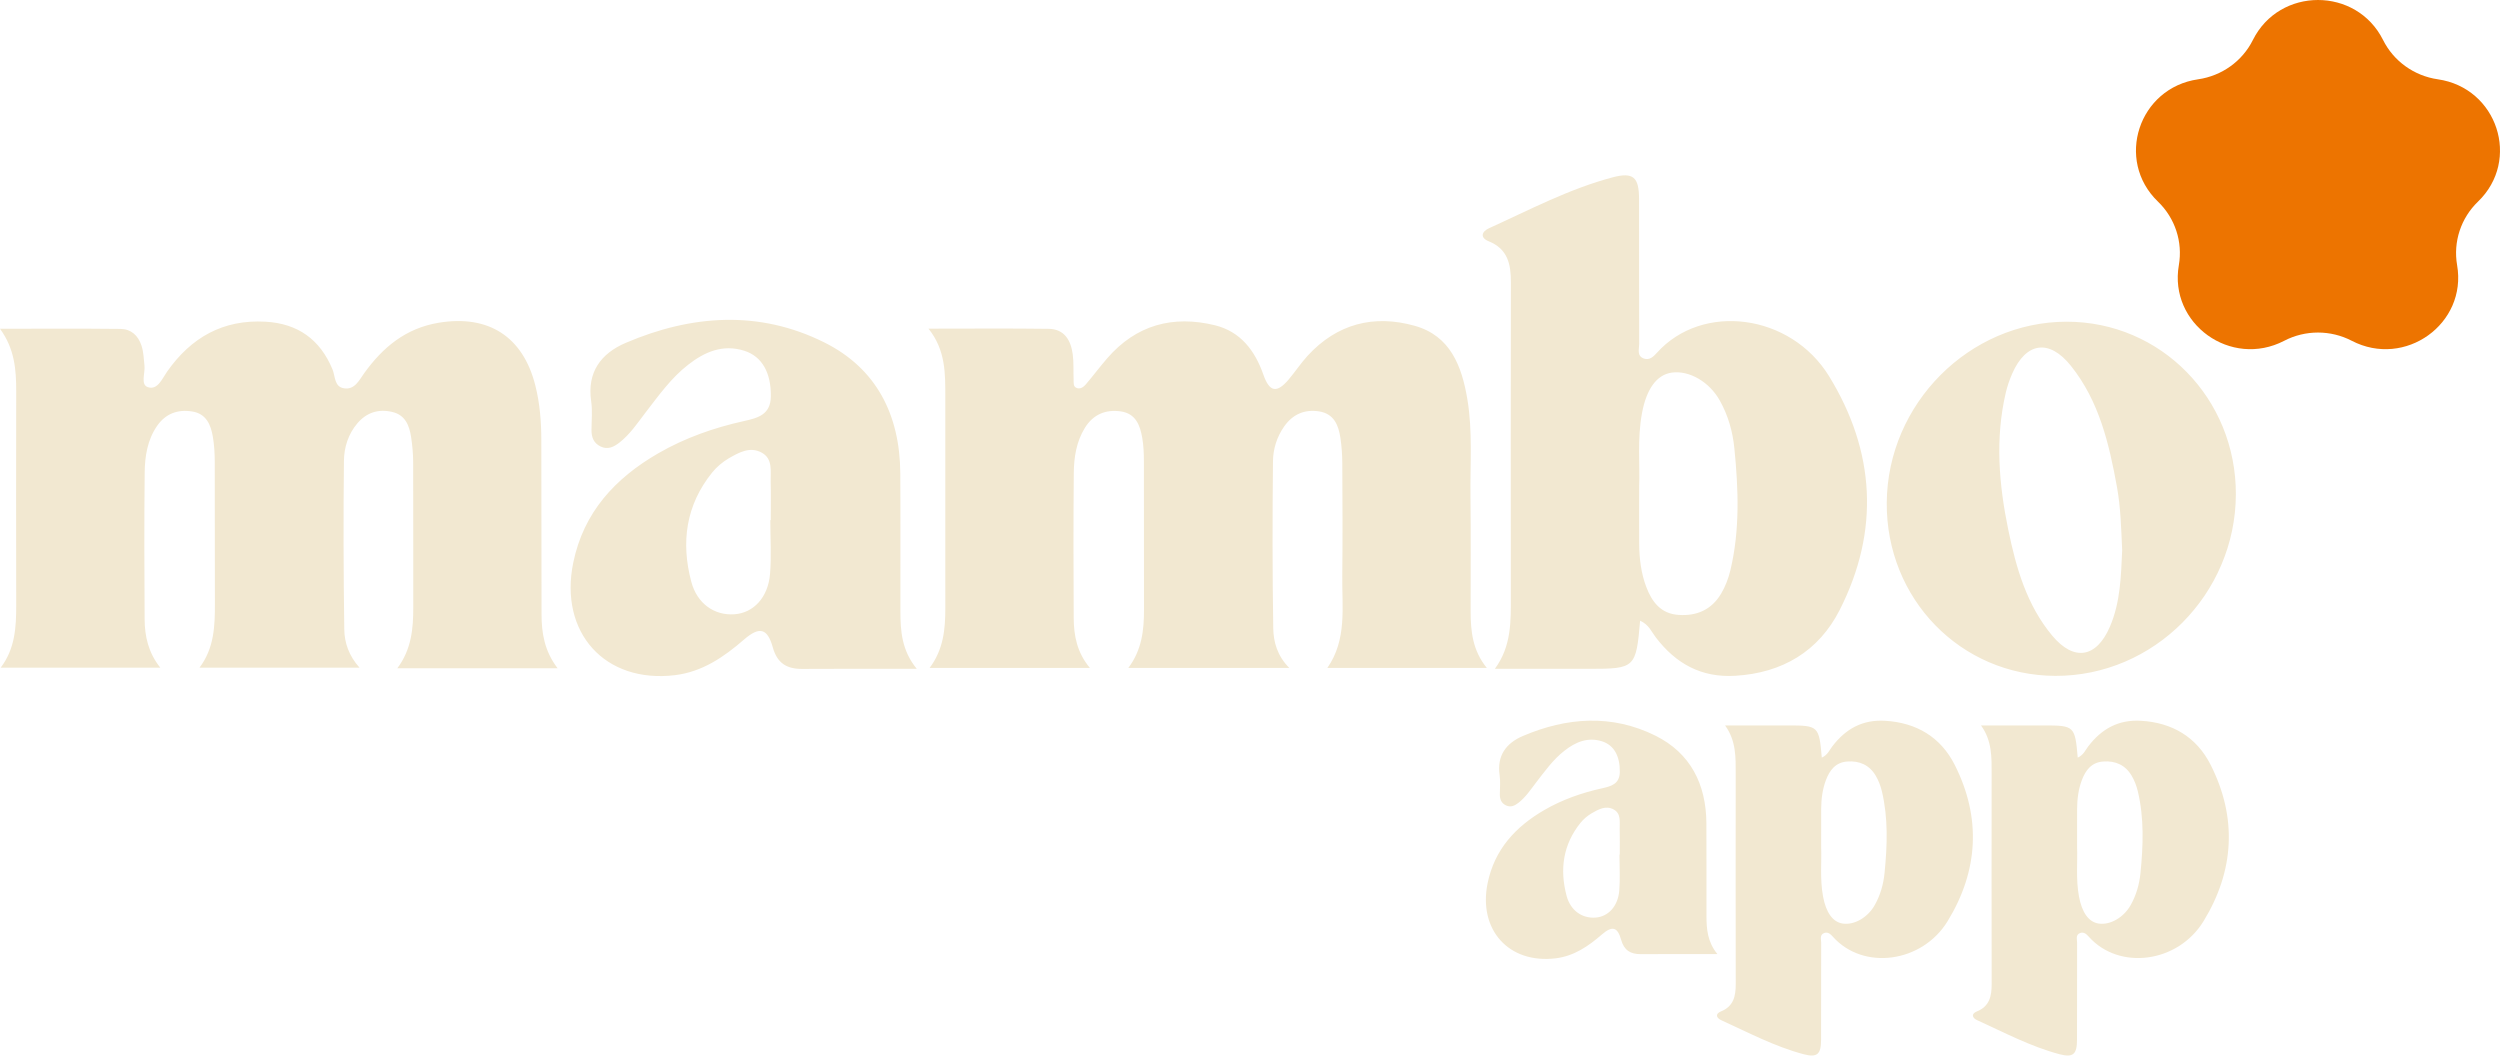 <svg width="673" height="285" viewBox="0 0 673 285" fill="none" xmlns="http://www.w3.org/2000/svg">
<path d="M150.112 179.905H106.953C110.792 174.793 111.264 169.178 111.252 163.418C111.23 150.387 111.271 137.38 111.223 124.374C111.214 122.118 111.005 119.838 110.661 117.606C110.184 114.486 109.051 111.679 105.552 110.887C101.867 110.023 98.675 111.055 96.203 113.958C93.749 116.838 92.625 120.438 92.587 124.038C92.417 139.156 92.467 154.275 92.678 169.393C92.726 172.993 93.888 176.497 96.785 179.737H53.703C57.654 174.505 57.875 168.53 57.851 162.482C57.798 149.763 57.86 137.068 57.812 124.349C57.805 122.094 57.683 119.814 57.302 117.582C56.742 114.343 55.542 111.367 51.722 110.767C47.814 110.143 44.555 111.367 42.268 114.678C39.677 118.446 38.999 122.814 38.949 127.205C38.81 140.356 38.843 153.507 38.932 166.682C38.963 171.241 39.897 175.657 43.152 179.737H0.182C4.047 174.673 4.375 168.866 4.363 162.962C4.325 143.74 4.325 124.542 4.363 105.319C4.375 99.536 3.944 93.896 0 88.497C11.232 88.497 21.862 88.425 32.49 88.545C35.266 88.593 37.186 90.273 38.094 93.056C38.669 94.832 38.69 96.608 38.891 98.408C39.119 100.424 37.78 103.52 39.777 104.215C42.414 105.127 43.662 101.936 44.969 100.064C51.452 90.825 60.063 85.953 71.496 86.601C80.182 87.105 86.176 91.377 89.517 99.464C90.278 101.312 89.965 104.119 92.59 104.527C95.487 105.007 96.685 102.344 98.052 100.448C103.083 93.464 109.212 88.377 118.06 86.889C131.454 84.657 140.782 90.561 144.108 103.759C145.342 108.631 145.723 113.574 145.723 118.59C145.73 134.165 145.758 149.739 145.782 165.338C145.79 170.378 146.537 175.225 150.112 179.905ZM249.953 88.473C261.271 88.473 271.779 88.377 282.29 88.521C286.541 88.569 288.279 91.617 288.78 95.384C289.077 97.616 288.923 99.896 289.017 102.176C289.053 103.04 288.828 104.119 289.941 104.479C290.933 104.791 291.74 104.119 292.307 103.471C294.271 101.168 296.079 98.744 298.052 96.464C305.862 87.441 315.762 84.801 327.07 87.561C333.945 89.265 337.83 94.352 340.109 100.88C341.75 105.559 343.714 105.919 346.894 102.176C348.654 100.088 350.16 97.808 351.99 95.792C359.917 87.153 369.829 84.609 380.833 87.705C390.431 90.393 393.513 98.528 395.007 107.431C396.473 116.142 395.743 124.926 395.853 133.685C395.98 143.98 395.886 154.275 395.896 164.546C395.898 169.873 396.392 175.081 400.254 179.809H357.321C362.64 172.177 361.246 163.514 361.342 155.115C361.457 144.964 361.397 134.837 361.346 124.709C361.334 122.43 361.176 120.15 360.846 117.918C360.331 114.462 359.124 111.391 355.103 110.743C351.183 110.143 348.01 111.511 345.701 114.798C343.728 117.606 342.717 120.87 342.686 124.158C342.528 139.132 342.526 154.107 342.758 169.082C342.813 172.777 343.814 176.521 347.074 179.809H303.745C307.394 174.961 307.974 169.634 307.964 164.162C307.936 150.843 307.974 137.548 307.938 124.229C307.931 122.118 307.859 119.982 307.497 117.894C306.908 114.511 305.78 111.343 301.714 110.743C297.597 110.167 294.285 111.583 292.063 115.158C289.759 118.878 289.101 123.102 289.062 127.325C288.945 140.332 288.966 153.339 289.041 166.346C289.069 171.073 289.903 175.633 293.402 179.809H250.25C253.986 174.841 254.489 169.37 254.479 163.73C254.455 144.82 254.465 125.909 254.474 106.999C254.479 100.664 254.618 94.304 249.953 88.473ZM441.263 130.925C441.263 137.092 441.232 141.796 441.27 146.476C441.301 150.411 441.787 154.347 443.181 158.019C444.687 162.002 447.089 165.218 451.845 165.53C456.781 165.89 460.771 164.114 463.319 159.818C464.451 157.923 465.282 155.739 465.804 153.579C468.412 142.708 467.988 131.693 466.894 120.702C466.441 116.166 465.218 111.823 462.964 107.815C460.16 102.8 454.757 99.656 450.044 100.304C445.973 100.88 443.241 104.719 442.031 111.175C440.71 118.23 441.509 125.333 441.263 130.925ZM441.519 167.09C440.432 179.785 440.154 180.049 427.919 180.049H402.419C406.936 173.905 406.725 167.138 406.72 160.394C406.692 132.269 406.682 104.119 406.735 75.994C406.742 71.146 405.904 67.019 400.765 64.955C398.377 63.995 398.834 62.363 400.82 61.451C411.771 56.484 422.466 50.82 434.172 47.724C439.692 46.285 441.22 47.7 441.232 53.556C441.258 66.563 441.22 79.57 441.27 92.576C441.275 93.968 440.556 95.792 442.515 96.512C444.029 97.064 445.111 96.008 446.016 95C458.261 81.345 482.034 84.441 492.377 101.264C504.813 121.494 506.07 142.9 495.239 164.21C489.594 175.321 479.804 181.176 467.129 181.92C457.99 182.472 451.141 178.657 445.734 171.577C444.606 170.114 443.904 168.17 441.519 167.09ZM207.371 140.02H207.491C207.491 136.565 207.561 133.085 207.467 129.605C207.393 126.821 208.104 123.534 205.058 121.854C201.878 120.102 198.889 121.83 196.169 123.39C194.509 124.373 192.936 125.694 191.729 127.181C184.647 135.965 183.27 145.972 186.094 156.603C187.662 162.53 192.349 165.746 197.716 165.362C202.826 165.002 206.773 160.85 207.295 154.491C207.69 149.715 207.371 144.844 207.371 140.02ZM246.792 180.049C235.869 180.049 225.907 180.001 215.942 180.073C211.768 180.097 209.22 178.513 208.035 174.265C206.598 169.129 204.469 168.554 200.307 172.153C194.852 176.881 189.104 180.84 181.723 181.752C162.855 184.032 150.455 170.305 154.32 151.467C157.112 137.884 165.602 128.741 177.173 122.046C184.401 117.87 192.208 115.134 200.338 113.335C203.973 112.519 207.441 111.655 207.513 106.735C207.599 100.424 205.197 95.96 200.367 94.424C194.586 92.6 189.703 94.712 185.246 98.192C180.67 101.744 177.322 106.471 173.816 111.007C171.61 113.887 169.608 116.934 166.691 119.19C165.216 120.318 163.621 121.134 161.684 120.198C159.801 119.286 159.22 117.702 159.229 115.758C159.241 113.167 159.517 110.551 159.143 108.031C157.998 100.184 161.77 95.144 168.471 92.288C186.182 84.729 204.294 83.433 221.836 92.145C235.956 99.152 242.251 111.679 242.357 127.349C242.438 139.756 242.362 152.163 242.388 164.57C242.395 169.874 242.747 175.105 246.792 180.049ZM571.29 148.107C571.017 142.228 570.892 136.636 569.891 131.117C567.774 119.454 565.095 107.983 557.486 98.48C551.636 91.16 545.393 92.097 541.669 100.616C540.948 102.272 540.354 103.999 539.947 105.751C537.071 118.086 538.101 130.373 540.625 142.612C542.742 152.883 545.594 162.89 552.464 171.121C558.325 178.129 564.374 177.097 567.98 168.722C570.859 162.05 570.974 154.923 571.29 148.107ZM601.893 133.109C601.795 159.938 579.779 182.064 553.252 181.944C527.774 181.824 507.708 161.186 507.914 135.293C508.123 108.703 530.1 86.625 556.349 86.601C581.729 86.601 601.981 107.287 601.893 133.109Z" fill="#F2E8D1"/>
<path d="M435.958 230.065H436.039C436.039 227.754 436.085 225.426 436.023 223.099C435.973 221.237 436.449 219.038 434.411 217.914C432.284 216.742 430.285 217.898 428.465 218.941C427.355 219.599 426.302 220.482 425.495 221.478C420.758 227.353 419.837 234.046 421.726 241.157C422.775 245.122 425.91 247.273 429.5 247.016C432.918 246.776 435.558 243.999 435.907 239.745C436.171 236.55 435.958 233.292 435.958 230.065ZM462.327 256.84C455.021 256.84 448.357 256.808 441.692 256.856C438.899 256.872 437.195 255.813 436.402 252.972C435.441 249.536 434.017 249.151 431.233 251.559C427.584 254.721 423.739 257.37 418.803 257.98C406.181 259.505 397.887 250.323 400.472 237.722C402.34 228.637 408.019 222.521 415.759 218.042C420.593 215.249 425.815 213.419 431.254 212.215C433.685 211.67 436.005 211.092 436.053 207.801C436.111 203.579 434.504 200.594 431.273 199.566C427.406 198.347 424.14 199.759 421.159 202.087C418.098 204.462 415.858 207.625 413.513 210.658C412.038 212.585 410.699 214.623 408.748 216.132C407.761 216.887 406.694 217.432 405.398 216.806C404.139 216.196 403.75 215.137 403.756 213.837C403.764 212.103 403.948 210.353 403.699 208.668C402.933 203.419 405.456 200.048 409.938 198.138C421.785 193.081 433.9 192.215 445.634 198.042C455.078 202.729 459.29 211.108 459.36 221.59C459.415 229.889 459.363 238.188 459.381 246.487C459.386 250.034 459.621 253.534 462.327 256.84Z" fill="#F2E8D1"/>
<path d="M490.255 228.146C490.255 224.02 490.234 220.874 490.26 217.744C490.28 215.112 490.604 212.479 491.532 210.023C492.535 207.358 494.135 205.207 497.302 204.999C500.589 204.758 503.246 205.946 504.943 208.819C505.697 210.087 506.251 211.548 506.599 212.993C508.335 220.264 508.053 227.632 507.324 234.984C507.023 238.018 506.208 240.923 504.707 243.604C502.84 246.959 499.242 249.062 496.103 248.628C493.392 248.243 491.572 245.675 490.767 241.357C489.886 236.637 490.419 231.886 490.255 228.146ZM490.425 203.955C489.701 195.464 489.516 195.287 481.368 195.287H464.387C467.395 199.397 467.254 203.923 467.251 208.434C467.232 227.247 467.226 246.076 467.261 264.889C467.265 268.132 466.707 270.893 463.285 272.273C461.695 272.915 461.999 274.007 463.322 274.617C470.615 277.939 477.737 281.728 485.533 283.798C489.209 284.761 490.226 283.814 490.234 279.898C490.252 271.198 490.226 262.497 490.26 253.797C490.263 252.866 489.784 251.646 491.089 251.165C492.097 250.795 492.818 251.502 493.421 252.176C501.575 261.309 517.407 259.239 524.295 247.986C532.577 234.454 533.414 220.136 526.2 205.882C522.441 198.449 515.922 194.533 507.48 194.035C501.395 193.666 496.833 196.218 493.232 200.954C492.481 201.933 492.014 203.233 490.425 203.955Z" fill="#F2E8D1"/>
<path d="M559.151 228.146C559.151 224.02 559.13 220.874 559.156 217.744C559.177 215.112 559.5 212.479 560.429 210.023C561.432 207.358 563.031 205.207 566.199 204.999C569.486 204.758 572.142 205.946 573.839 208.819C574.594 210.087 575.147 211.548 575.495 212.993C577.232 220.264 576.949 227.632 576.22 234.984C575.919 238.018 575.104 240.923 573.603 243.604C571.736 246.959 568.138 249.062 564.999 248.628C562.288 248.243 560.468 245.675 559.663 241.357C558.783 236.637 559.315 231.886 559.151 228.146ZM559.322 203.955C558.598 195.464 558.413 195.287 550.265 195.287H533.283C536.291 199.397 536.151 203.923 536.147 208.434C536.128 227.247 536.122 246.076 536.157 264.889C536.162 268.132 535.604 270.893 532.181 272.273C530.591 272.915 530.896 274.007 532.218 274.617C539.511 277.939 546.633 281.728 554.429 283.798C558.105 284.761 559.122 283.814 559.13 279.898C559.148 271.198 559.122 262.497 559.156 253.797C559.159 252.866 558.681 251.646 559.985 251.165C560.993 250.795 561.714 251.502 562.317 252.176C570.471 261.309 586.303 259.239 593.191 247.986C601.473 234.454 602.31 220.136 595.097 205.882C591.338 198.449 584.818 194.533 576.377 194.035C570.291 193.666 565.73 196.218 562.129 200.954C561.377 201.933 560.91 203.233 559.322 203.955Z" fill="#F2E8D1"/>
<path d="M633.096 91.74C647.433 99.185 664.192 87.158 661.454 71.385C660.368 65.109 662.468 58.714 667.075 54.276C678.677 43.108 672.276 23.636 656.244 21.345C649.876 20.415 644.374 16.477 641.525 10.774C634.356 -3.591 613.639 -3.591 606.473 10.774C603.626 16.477 598.124 20.415 591.756 21.345C575.724 23.636 569.323 43.108 580.925 54.276C585.529 58.714 587.632 65.109 586.546 71.385C583.805 87.158 600.565 99.185 614.904 91.74C617.709 90.282 620.831 89.521 624 89.521C627.169 89.521 630.291 90.282 633.096 91.74Z" fill="#ED7400"/>
</svg>
